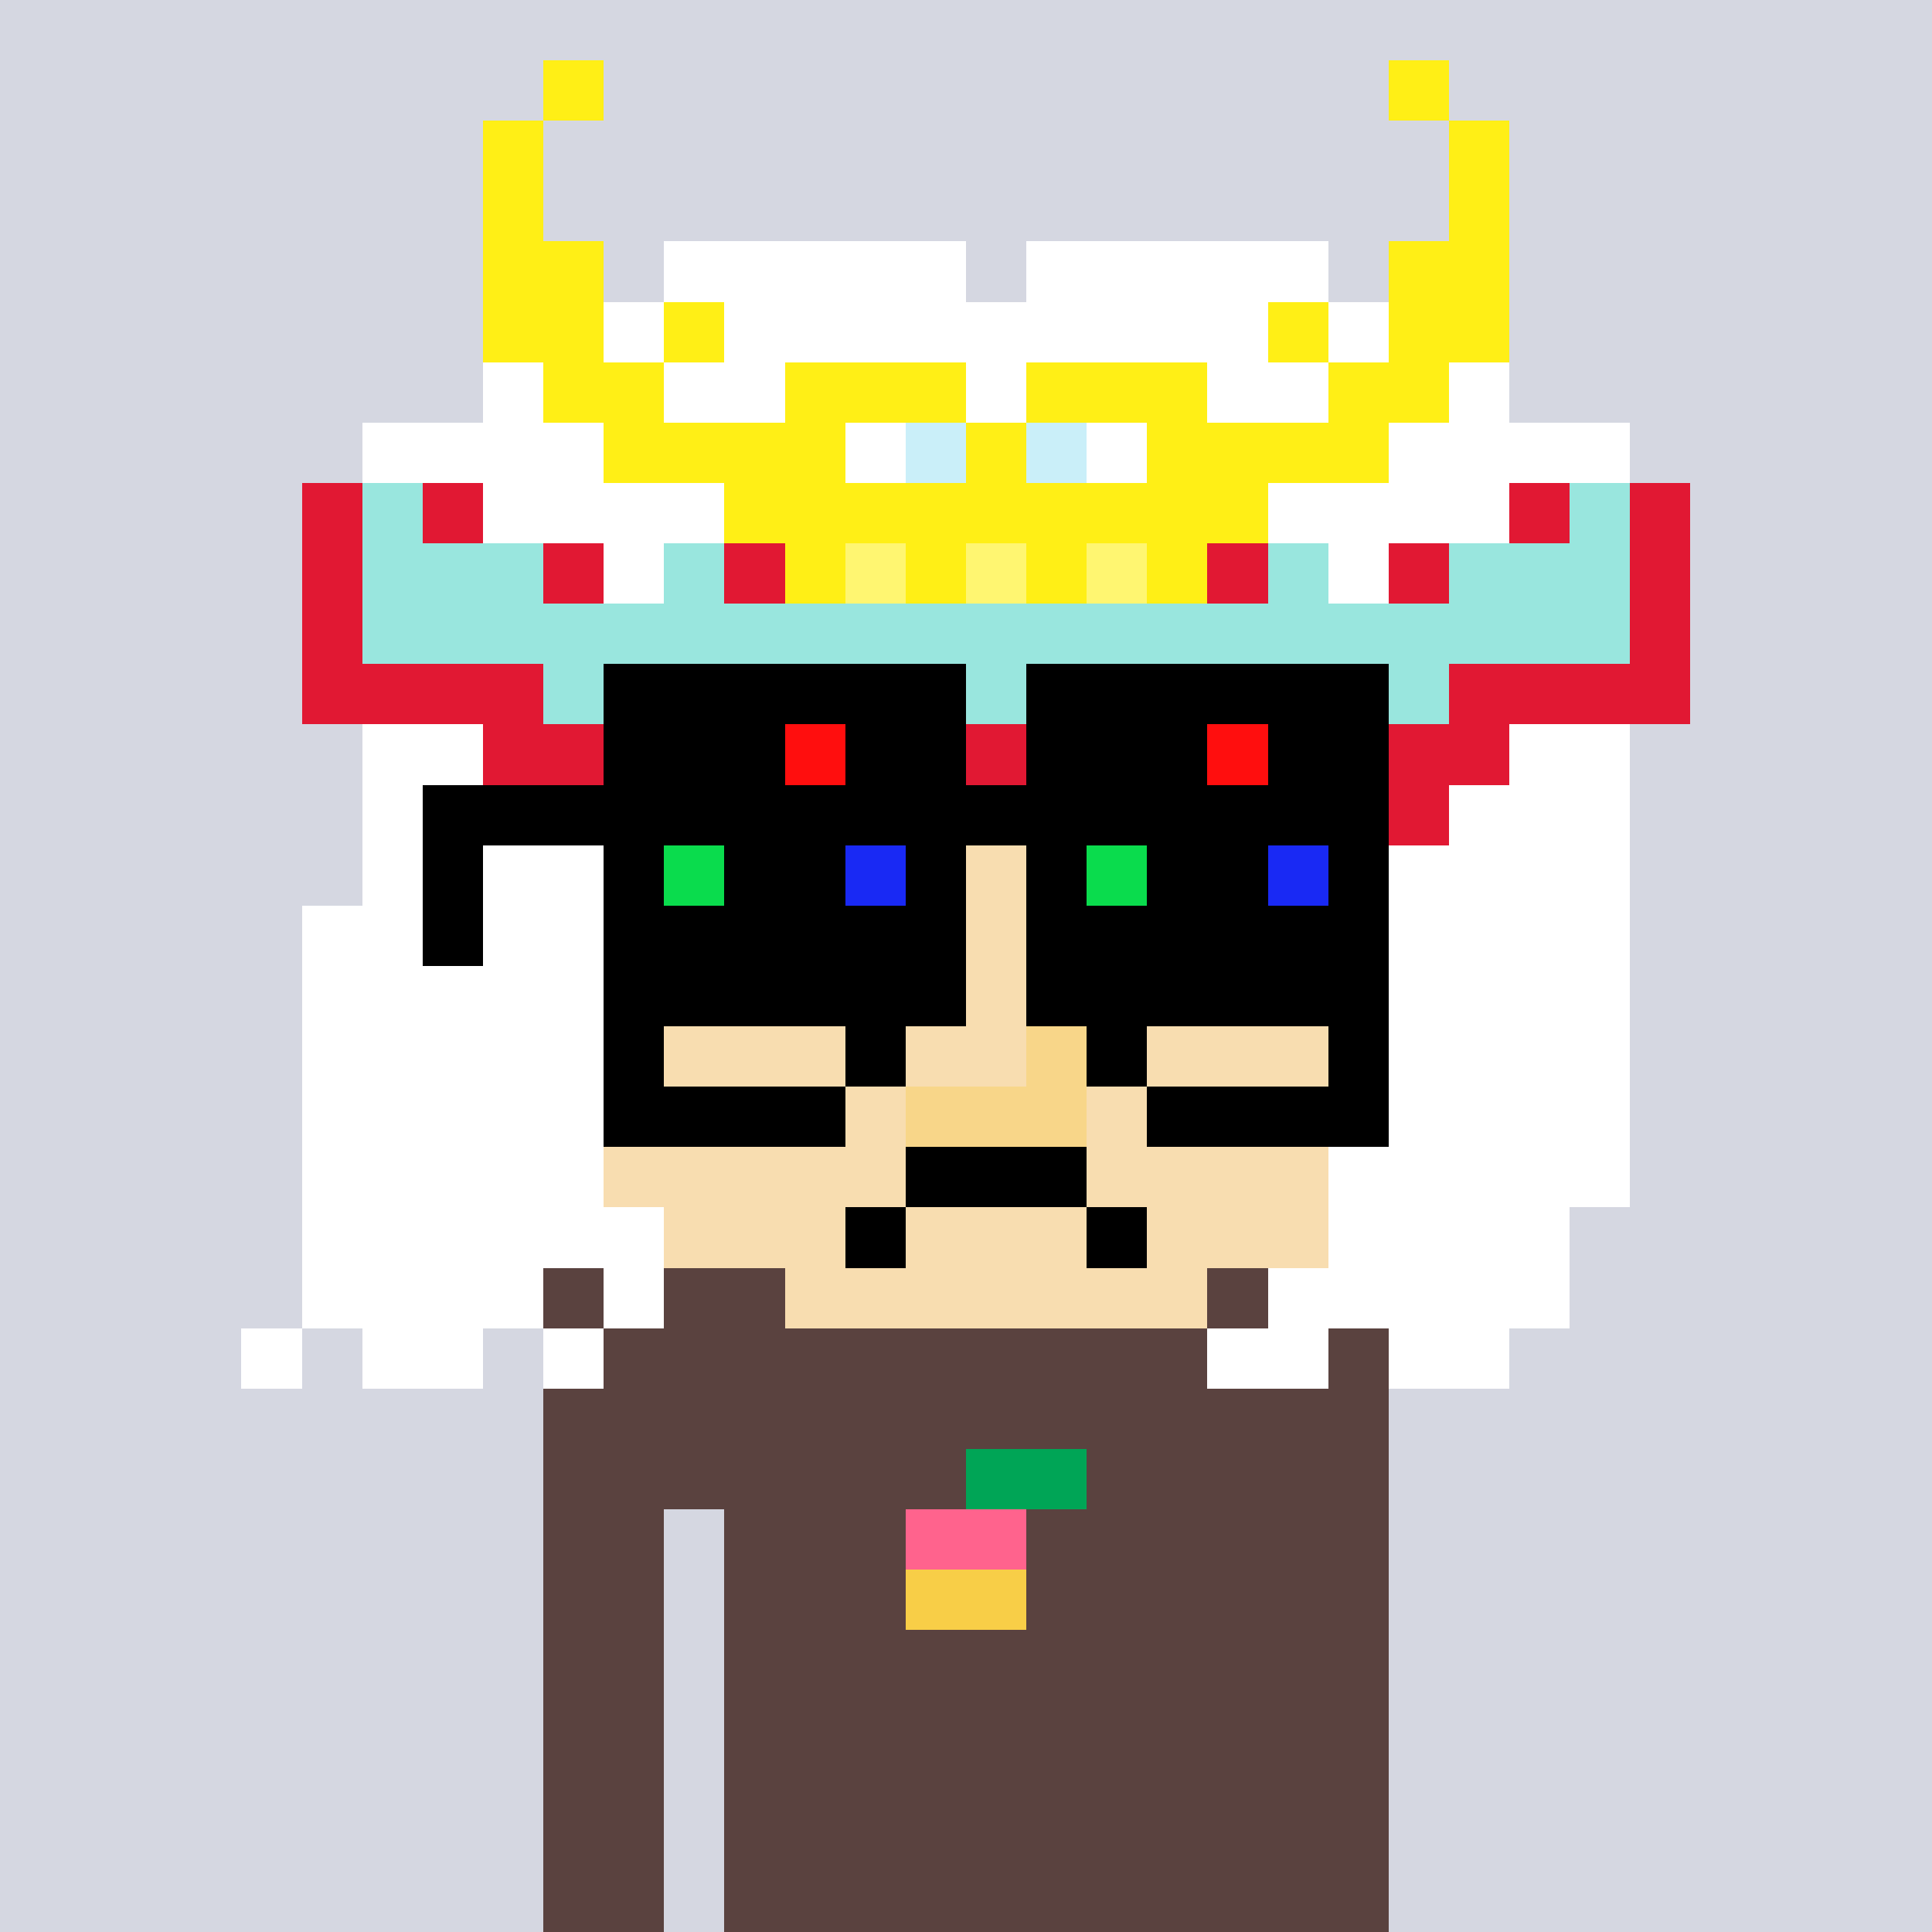 <svg viewBox="0 0 320 320" xmlns="http://www.w3.org/2000/svg" shape-rendering="crispEdges"><rect width="100%" height="100%" fill="#d5d7e1" /><rect width="140" height="10" x="90" y="210" fill="#5a423f" /><rect width="140" height="10" x="90" y="220" fill="#5a423f" /><rect width="140" height="10" x="90" y="230" fill="#5a423f" /><rect width="140" height="10" x="90" y="240" fill="#5a423f" /><rect width="20" height="10" x="90" y="250" fill="#5a423f" /><rect width="110" height="10" x="120" y="250" fill="#5a423f" /><rect width="20" height="10" x="90" y="260" fill="#5a423f" /><rect width="110" height="10" x="120" y="260" fill="#5a423f" /><rect width="20" height="10" x="90" y="270" fill="#5a423f" /><rect width="110" height="10" x="120" y="270" fill="#5a423f" /><rect width="20" height="10" x="90" y="280" fill="#5a423f" /><rect width="110" height="10" x="120" y="280" fill="#5a423f" /><rect width="20" height="10" x="90" y="290" fill="#5a423f" /><rect width="110" height="10" x="120" y="290" fill="#5a423f" /><rect width="20" height="10" x="90" y="300" fill="#5a423f" /><rect width="110" height="10" x="120" y="300" fill="#5a423f" /><rect width="20" height="10" x="90" y="310" fill="#5a423f" /><rect width="110" height="10" x="120" y="310" fill="#5a423f" /><rect width="20" height="10" x="160" y="240" fill="#00a556" /><rect width="20" height="10" x="150" y="250" fill="#ff638d" /><rect width="20" height="10" x="150" y="260" fill="#f8ce47" /><rect width="10" height="10" x="90" y="10" fill="#ffef16" /><rect width="10" height="10" x="230" y="10" fill="#ffef16" /><rect width="10" height="10" x="80" y="20" fill="#ffef16" /><rect width="10" height="10" x="240" y="20" fill="#ffef16" /><rect width="10" height="10" x="80" y="30" fill="#ffef16" /><rect width="10" height="10" x="240" y="30" fill="#ffef16" /><rect width="20" height="10" x="80" y="40" fill="#ffef16" /><rect width="50" height="10" x="110" y="40" fill="#ffffff" /><rect width="50" height="10" x="170" y="40" fill="#ffffff" /><rect width="20" height="10" x="230" y="40" fill="#ffef16" /><rect width="20" height="10" x="80" y="50" fill="#ffef16" /><rect width="10" height="10" x="100" y="50" fill="#ffffff" /><rect width="10" height="10" x="110" y="50" fill="#ffef16" /><rect width="90" height="10" x="120" y="50" fill="#ffffff" /><rect width="10" height="10" x="210" y="50" fill="#ffef16" /><rect width="10" height="10" x="220" y="50" fill="#ffffff" /><rect width="20" height="10" x="230" y="50" fill="#ffef16" /><rect width="10" height="10" x="80" y="60" fill="#ffffff" /><rect width="20" height="10" x="90" y="60" fill="#ffef16" /><rect width="20" height="10" x="110" y="60" fill="#ffffff" /><rect width="30" height="10" x="130" y="60" fill="#ffef16" /><rect width="10" height="10" x="160" y="60" fill="#ffffff" /><rect width="30" height="10" x="170" y="60" fill="#ffef16" /><rect width="20" height="10" x="200" y="60" fill="#ffffff" /><rect width="20" height="10" x="220" y="60" fill="#ffef16" /><rect width="10" height="10" x="240" y="60" fill="#ffffff" /><rect width="40" height="10" x="60" y="70" fill="#ffffff" /><rect width="40" height="10" x="100" y="70" fill="#ffef16" /><rect width="10" height="10" x="140" y="70" fill="#ffffff" /><rect width="10" height="10" x="150" y="70" fill="#caeff9" /><rect width="10" height="10" x="160" y="70" fill="#ffef16" /><rect width="10" height="10" x="170" y="70" fill="#caeff9" /><rect width="10" height="10" x="180" y="70" fill="#ffffff" /><rect width="40" height="10" x="190" y="70" fill="#ffef16" /><rect width="40" height="10" x="230" y="70" fill="#ffffff" /><rect width="10" height="10" x="50" y="80" fill="#e11833" /><rect width="10" height="10" x="60" y="80" fill="#99e6de" /><rect width="10" height="10" x="70" y="80" fill="#e11833" /><rect width="40" height="10" x="80" y="80" fill="#ffffff" /><rect width="90" height="10" x="120" y="80" fill="#ffef16" /><rect width="40" height="10" x="210" y="80" fill="#ffffff" /><rect width="10" height="10" x="250" y="80" fill="#e11833" /><rect width="10" height="10" x="260" y="80" fill="#99e6de" /><rect width="10" height="10" x="270" y="80" fill="#e11833" /><rect width="10" height="10" x="50" y="90" fill="#e11833" /><rect width="30" height="10" x="60" y="90" fill="#99e6de" /><rect width="10" height="10" x="90" y="90" fill="#e11833" /><rect width="10" height="10" x="100" y="90" fill="#ffffff" /><rect width="10" height="10" x="110" y="90" fill="#99e6de" /><rect width="10" height="10" x="120" y="90" fill="#e11833" /><rect width="10" height="10" x="130" y="90" fill="#ffef16" /><rect width="10" height="10" x="140" y="90" fill="#fff671" /><rect width="10" height="10" x="150" y="90" fill="#ffef16" /><rect width="10" height="10" x="160" y="90" fill="#fff671" /><rect width="10" height="10" x="170" y="90" fill="#ffef16" /><rect width="10" height="10" x="180" y="90" fill="#fff671" /><rect width="10" height="10" x="190" y="90" fill="#ffef16" /><rect width="10" height="10" x="200" y="90" fill="#e11833" /><rect width="10" height="10" x="210" y="90" fill="#99e6de" /><rect width="10" height="10" x="220" y="90" fill="#ffffff" /><rect width="10" height="10" x="230" y="90" fill="#e11833" /><rect width="30" height="10" x="240" y="90" fill="#99e6de" /><rect width="10" height="10" x="270" y="90" fill="#e11833" /><rect width="10" height="10" x="50" y="100" fill="#e11833" /><rect width="210" height="10" x="60" y="100" fill="#99e6de" /><rect width="10" height="10" x="270" y="100" fill="#e11833" /><rect width="40" height="10" x="50" y="110" fill="#e11833" /><rect width="10" height="10" x="90" y="110" fill="#99e6de" /><rect width="50" height="10" x="100" y="110" fill="#e11833" /><rect width="30" height="10" x="150" y="110" fill="#99e6de" /><rect width="50" height="10" x="180" y="110" fill="#e11833" /><rect width="10" height="10" x="230" y="110" fill="#99e6de" /><rect width="40" height="10" x="240" y="110" fill="#e11833" /><rect width="20" height="10" x="60" y="120" fill="#ffffff" /><rect width="30" height="10" x="80" y="120" fill="#e11833" /><rect width="40" height="10" x="110" y="120" fill="#f8ddb0" /><rect width="30" height="10" x="150" y="120" fill="#e11833" /><rect width="40" height="10" x="180" y="120" fill="#f8ddb0" /><rect width="30" height="10" x="220" y="120" fill="#e11833" /><rect width="20" height="10" x="250" y="120" fill="#ffffff" /><rect width="30" height="10" x="60" y="130" fill="#ffffff" /><rect width="10" height="10" x="90" y="130" fill="#e11833" /><rect width="130" height="10" x="100" y="130" fill="#f8ddb0" /><rect width="10" height="10" x="230" y="130" fill="#e11833" /><rect width="30" height="10" x="240" y="130" fill="#ffffff" /><rect width="40" height="10" x="60" y="140" fill="#ffffff" /><rect width="130" height="10" x="100" y="140" fill="#f8ddb0" /><rect width="40" height="10" x="230" y="140" fill="#ffffff" /><rect width="50" height="10" x="50" y="150" fill="#ffffff" /><rect width="130" height="10" x="100" y="150" fill="#f8ddb0" /><rect width="40" height="10" x="230" y="150" fill="#ffffff" /><rect width="50" height="10" x="50" y="160" fill="#ffffff" /><rect width="130" height="10" x="100" y="160" fill="#f8ddb0" /><rect width="40" height="10" x="230" y="160" fill="#ffffff" /><rect width="50" height="10" x="50" y="170" fill="#ffffff" /><rect width="10" height="10" x="100" y="170" fill="#000000" /><rect width="30" height="10" x="110" y="170" fill="#f8ddb0" /><rect width="10" height="10" x="140" y="170" fill="#000000" /><rect width="20" height="10" x="150" y="170" fill="#f8ddb0" /><rect width="10" height="10" x="170" y="170" fill="#f8d689" /><rect width="10" height="10" x="180" y="170" fill="#000000" /><rect width="30" height="10" x="190" y="170" fill="#f8ddb0" /><rect width="10" height="10" x="220" y="170" fill="#000000" /><rect width="40" height="10" x="230" y="170" fill="#ffffff" /><rect width="50" height="10" x="50" y="180" fill="#ffffff" /><rect width="40" height="10" x="100" y="180" fill="#000000" /><rect width="10" height="10" x="140" y="180" fill="#f8ddb0" /><rect width="30" height="10" x="150" y="180" fill="#f8d689" /><rect width="10" height="10" x="180" y="180" fill="#f8ddb0" /><rect width="40" height="10" x="190" y="180" fill="#000000" /><rect width="40" height="10" x="230" y="180" fill="#ffffff" /><rect width="50" height="10" x="50" y="190" fill="#ffffff" /><rect width="50" height="10" x="100" y="190" fill="#f8ddb0" /><rect width="30" height="10" x="150" y="190" fill="#000000" /><rect width="40" height="10" x="180" y="190" fill="#f8ddb0" /><rect width="50" height="10" x="220" y="190" fill="#ffffff" /><rect width="60" height="10" x="50" y="200" fill="#ffffff" /><rect width="30" height="10" x="110" y="200" fill="#f8ddb0" /><rect width="10" height="10" x="140" y="200" fill="#000000" /><rect width="30" height="10" x="150" y="200" fill="#f8ddb0" /><rect width="10" height="10" x="180" y="200" fill="#000000" /><rect width="30" height="10" x="190" y="200" fill="#f8ddb0" /><rect width="40" height="10" x="220" y="200" fill="#ffffff" /><rect width="40" height="10" x="50" y="210" fill="#ffffff" /><rect width="10" height="10" x="100" y="210" fill="#ffffff" /><rect width="70" height="10" x="130" y="210" fill="#f8ddb0" /><rect width="50" height="10" x="210" y="210" fill="#ffffff" /><rect width="10" height="10" x="40" y="220" fill="#ffffff" /><rect width="20" height="10" x="60" y="220" fill="#ffffff" /><rect width="10" height="10" x="90" y="220" fill="#ffffff" /><rect width="20" height="10" x="200" y="220" fill="#ffffff" /><rect width="20" height="10" x="230" y="220" fill="#ffffff" /><rect width="60" height="10" x="100" y="110" fill="#000000" /><rect width="60" height="10" x="170" y="110" fill="#000000" /><rect width="30" height="10" x="100" y="120" fill="#000000" /><rect width="10" height="10" x="130" y="120" fill="#ff0e0e" /><rect width="20" height="10" x="140" y="120" fill="#000000" /><rect width="30" height="10" x="170" y="120" fill="#000000" /><rect width="10" height="10" x="200" y="120" fill="#ff0e0e" /><rect width="20" height="10" x="210" y="120" fill="#000000" /><rect width="160" height="10" x="70" y="130" fill="#000000" /><rect width="10" height="10" x="70" y="140" fill="#000000" /><rect width="10" height="10" x="100" y="140" fill="#000000" /><rect width="10" height="10" x="110" y="140" fill="#0adc4d" /><rect width="20" height="10" x="120" y="140" fill="#000000" /><rect width="10" height="10" x="140" y="140" fill="#1929f4" /><rect width="10" height="10" x="150" y="140" fill="#000000" /><rect width="10" height="10" x="170" y="140" fill="#000000" /><rect width="10" height="10" x="180" y="140" fill="#0adc4d" /><rect width="20" height="10" x="190" y="140" fill="#000000" /><rect width="10" height="10" x="210" y="140" fill="#1929f4" /><rect width="10" height="10" x="220" y="140" fill="#000000" /><rect width="10" height="10" x="70" y="150" fill="#000000" /><rect width="60" height="10" x="100" y="150" fill="#000000" /><rect width="60" height="10" x="170" y="150" fill="#000000" /><rect width="60" height="10" x="100" y="160" fill="#000000" /><rect width="60" height="10" x="170" y="160" fill="#000000" /></svg>